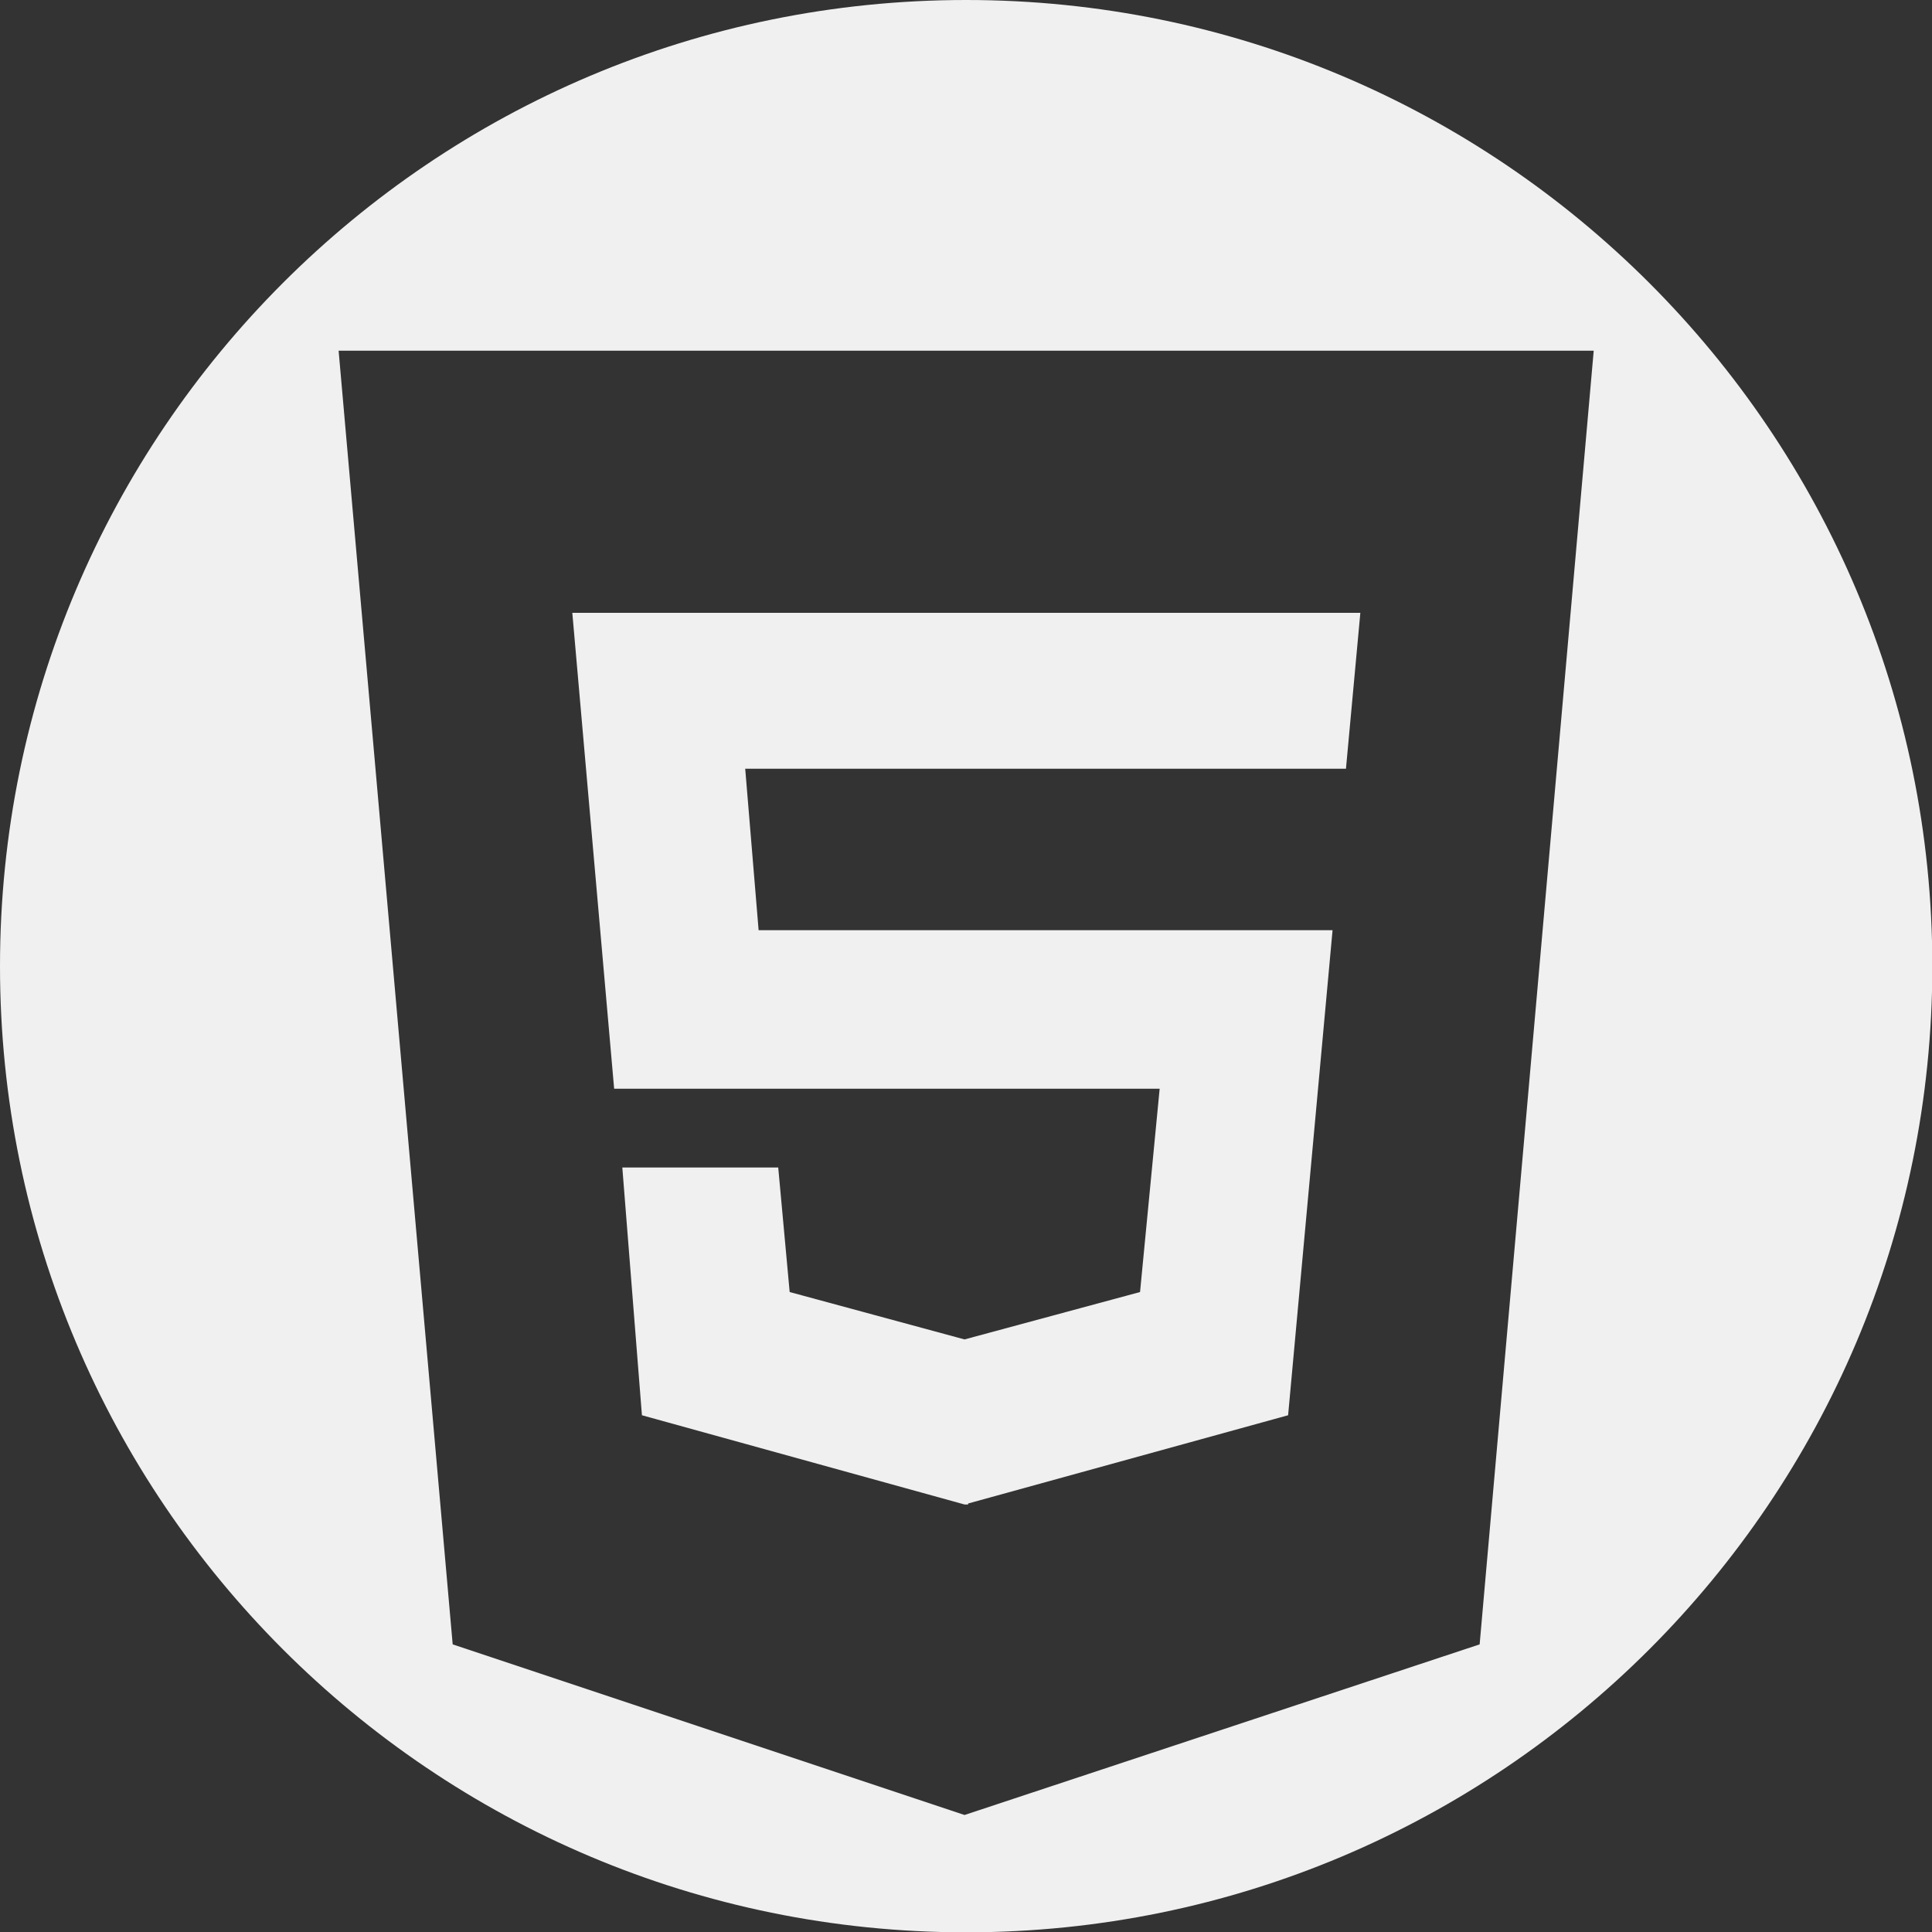 <?xml version="1.0" encoding="utf-8"?>
<!-- Generator: Adobe Illustrator 27.4.1, SVG Export Plug-In . SVG Version: 6.00 Build 0)  -->
<svg version="1.1" id="Capa_1" xmlns="http://www.w3.org/2000/svg" xmlns:xlink="http://www.w3.org/1999/xlink" x="0px" y="0px"
	 viewBox="0 0 591.1 591.1" style="enable-background:new 0 0 591.1 591.1;" xml:space="preserve">
<rect x="0" y="0" width="591.1" height="591.1" fill="#333333" stroke="none"/>
<style type="text/css">
	.st0{fill:#F0F0F0;}
</style>
<polygon class="st0" points="187.9,333.1 175.1,187.5 416.2,187.5 411.8,235.2 228,235.2 232.1,284.6 407.7,284.6 394.1,433 
	296.2,460 296.2,460.3 295.1,460.3 196.4,433 190.4,357.2 238.1,357.2 241.6,395.3 295.1,409.8 348.8,395.3 354.8,333.1 "/>
<path class="st0" d="M295.6,0C132.3,0,0,132.3,0,295.6s132.3,295.6,295.6,295.6c163.2,0,295.6-132.3,295.6-295.6S458.8,0,295.6,0z
	 M452.7,503.1l-157.6,52.2l-156.6-52.2l-34.9-395.8h384L452.7,503.1z"/>
</svg>
